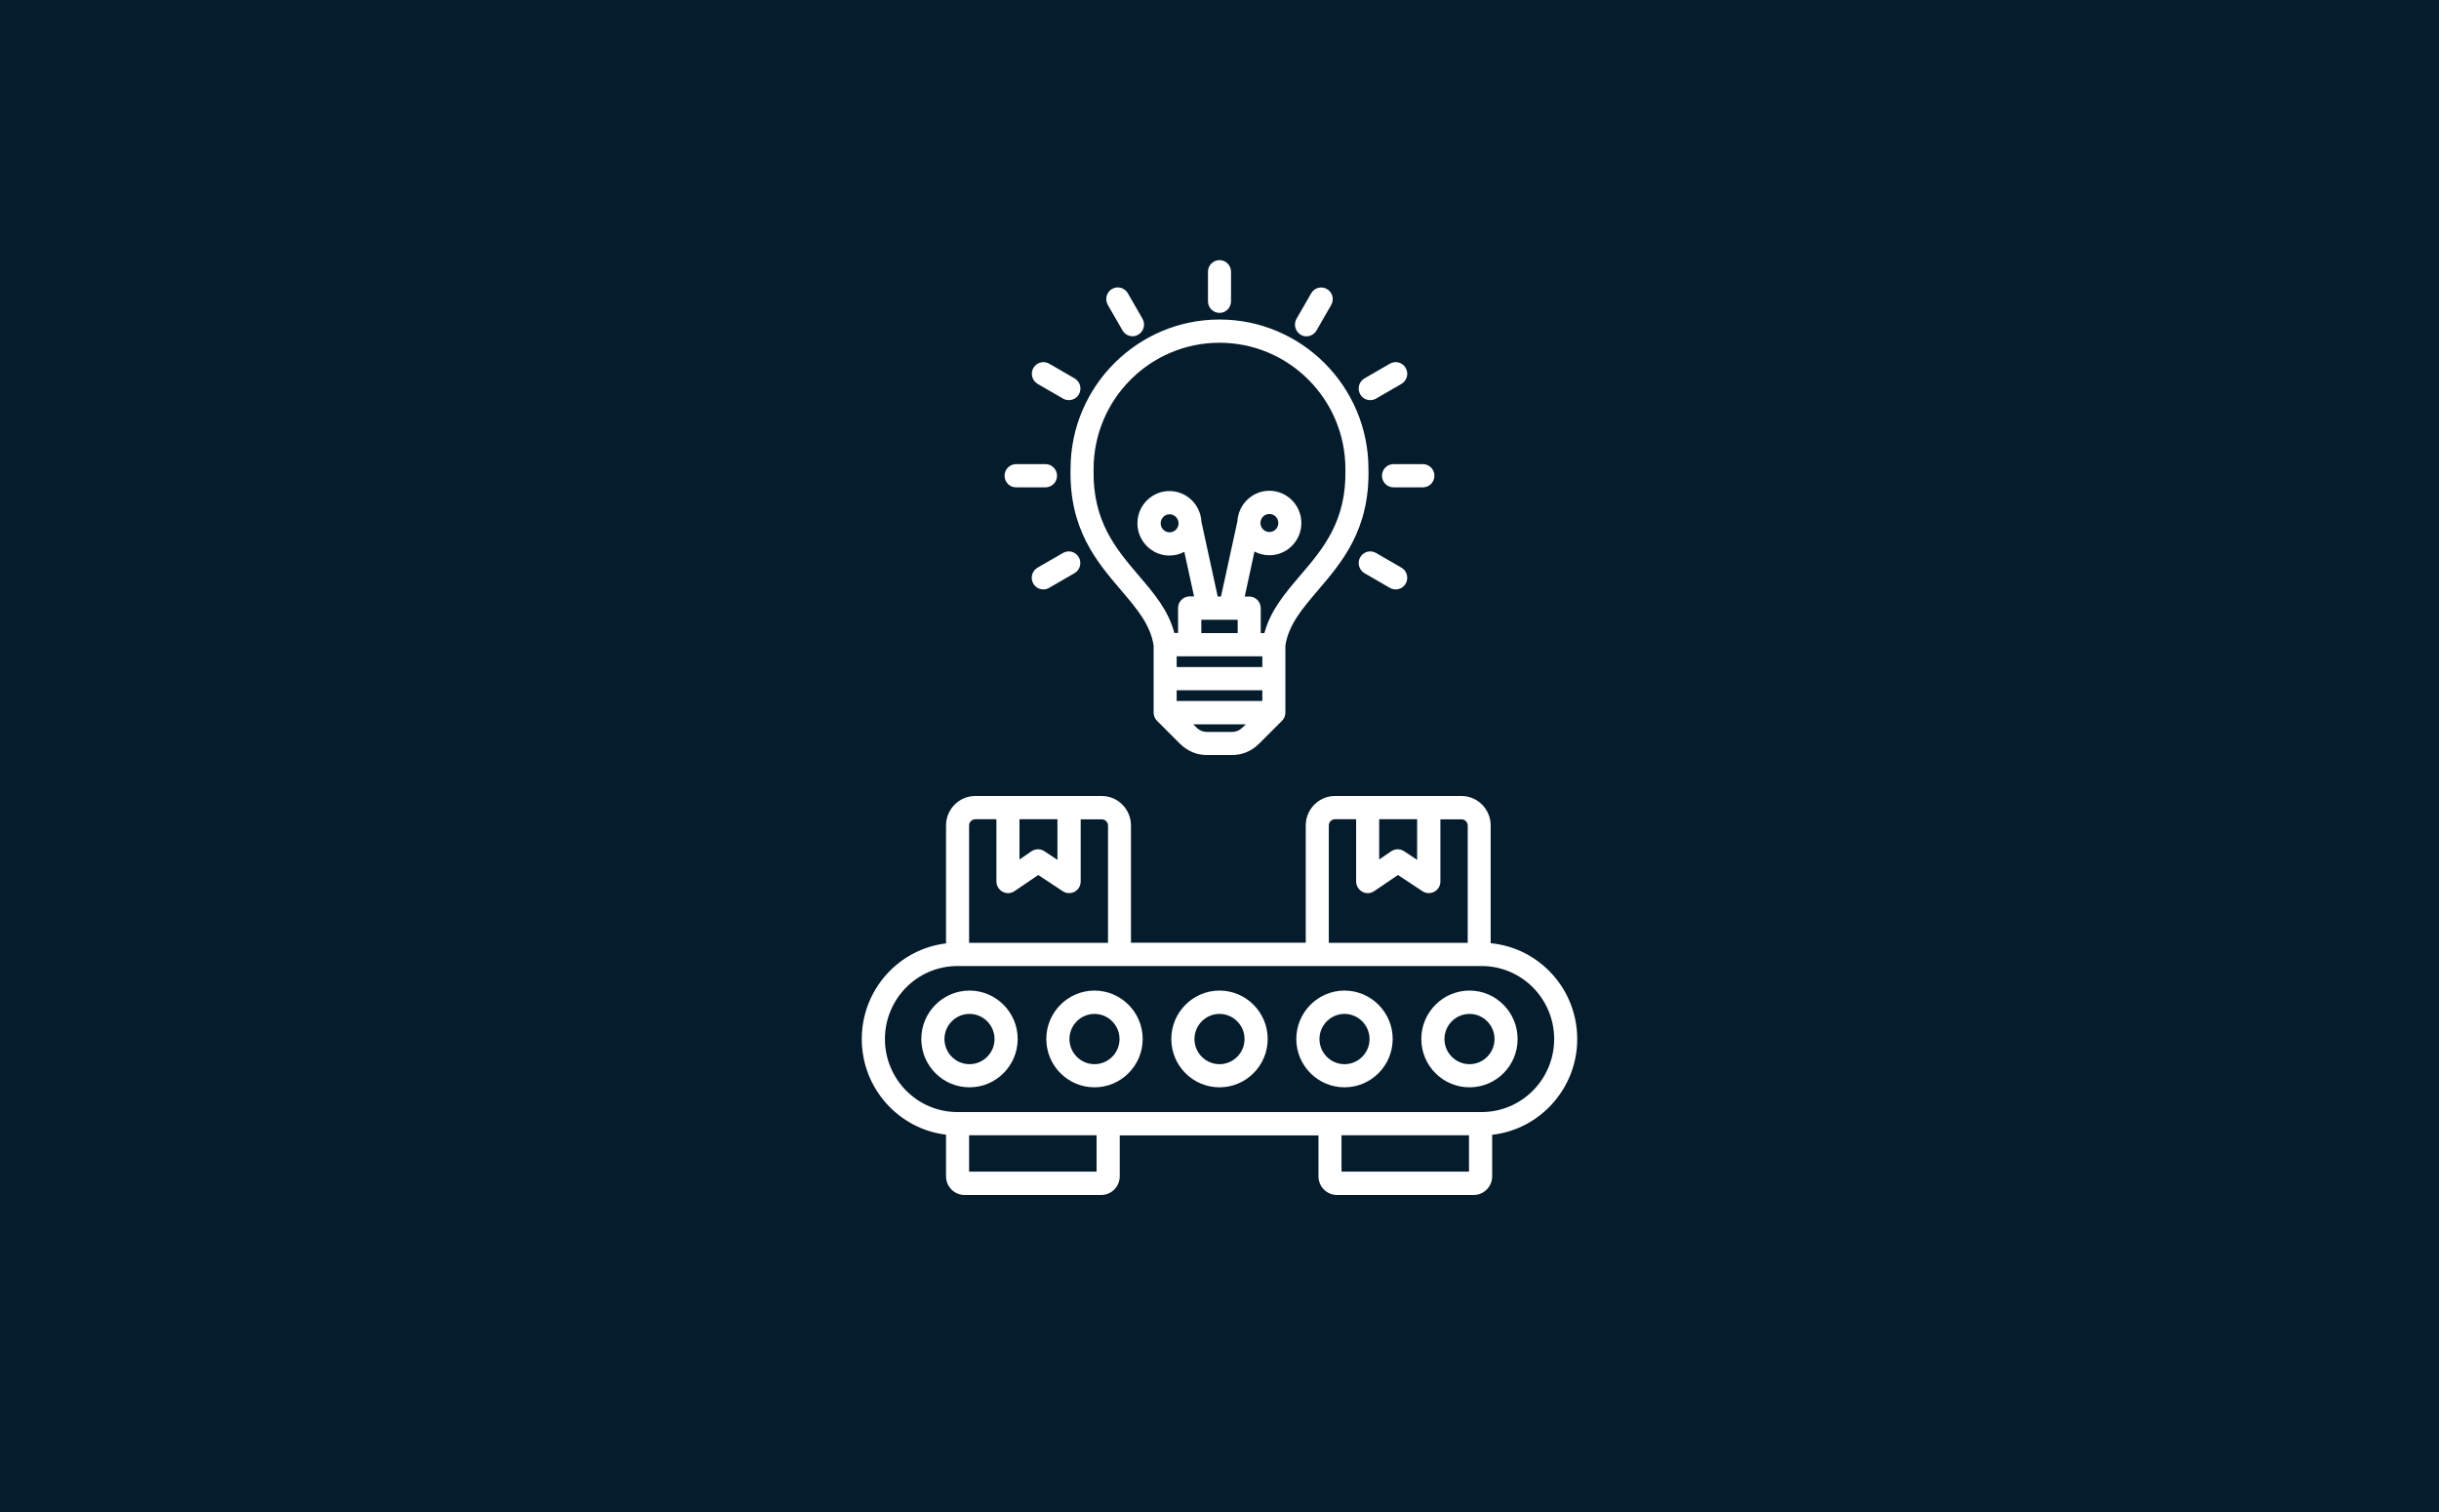 <?xml version="1.0" encoding="UTF-8"?> <svg xmlns="http://www.w3.org/2000/svg" width="300" height="186" viewBox="0 0 300 186" fill="none"><rect width="300" height="186" fill="#051C2C"></rect><path d="M194 127.819C194 121.659 189.319 116.596 183.354 116.029V101.542C183.354 99.546 181.741 97.92 179.761 97.92H164.202C162.222 97.92 160.609 99.546 160.609 101.542V115.968H139.11V101.542C139.11 99.546 137.497 97.92 135.517 97.92H119.958C117.978 97.92 116.364 99.546 116.364 101.542V116.054C110.534 116.744 106 121.758 106 127.819C106 133.88 110.534 138.882 116.364 139.584V144.709C116.364 145.965 117.379 147 118.638 147H135.456C136.702 147 137.729 145.978 137.729 144.709V139.67H162.173V144.709C162.173 145.965 163.188 147 164.447 147H181.264C182.511 147 183.538 145.978 183.538 144.709V139.596C189.404 138.943 194 133.905 194 127.819ZM169.641 100.778H174.31V105.78L172.697 104.708C172.22 104.388 171.597 104.4 171.12 104.72L169.641 105.731V100.778ZM163.444 101.542C163.444 101.123 163.787 100.778 164.202 100.778H166.806V108.428C166.806 108.958 167.099 109.439 167.563 109.697C167.771 109.808 168.003 109.87 168.236 109.87C168.517 109.87 168.786 109.784 169.03 109.623L171.951 107.64L174.97 109.636C175.41 109.919 175.96 109.944 176.424 109.697C176.889 109.451 177.17 108.958 177.17 108.441V100.791H179.773C180.189 100.791 180.531 101.136 180.531 101.554V115.98H163.444V101.542ZM125.397 100.778H130.066V105.78L128.452 104.708C127.976 104.388 127.352 104.4 126.876 104.72L125.397 105.731V100.778ZM119.958 100.778H122.561V108.428C122.561 108.958 122.854 109.439 123.319 109.697C123.527 109.808 123.759 109.87 123.991 109.87C124.272 109.87 124.541 109.784 124.786 109.623L127.707 107.64L130.726 109.636C131.166 109.919 131.716 109.944 132.18 109.697C132.644 109.451 132.926 108.958 132.926 108.441V100.791H135.529C135.944 100.791 136.287 101.136 136.287 101.554V115.98H119.2V101.542C119.2 101.123 119.554 100.778 119.958 100.778ZM134.881 144.13H119.2V139.658H134.881V144.13ZM165.009 144.13V139.658H180.69V144.13H165.009ZM182.242 136.8H117.758C112.844 136.8 108.848 132.771 108.848 127.819C108.848 122.867 112.844 118.838 117.758 118.838H182.254C187.168 118.838 191.164 122.867 191.164 127.819C191.164 132.771 187.168 136.8 182.242 136.8ZM119.249 121.856C115.986 121.856 113.321 124.53 113.321 127.807C113.321 131.096 115.973 133.757 119.249 133.757C122.524 133.757 125.177 131.084 125.177 127.807C125.177 124.53 122.512 121.856 119.249 121.856ZM119.249 130.911C117.55 130.911 116.169 129.519 116.169 127.819C116.169 126.119 117.55 124.727 119.249 124.727C120.948 124.727 122.329 126.119 122.329 127.819C122.329 129.519 120.948 130.911 119.249 130.911ZM134.624 121.856C131.361 121.856 128.697 124.53 128.697 127.807C128.697 131.096 131.349 133.757 134.624 133.757C137.9 133.757 140.552 131.084 140.552 127.807C140.552 124.53 137.888 121.856 134.624 121.856ZM134.624 130.911C132.926 130.911 131.544 129.519 131.544 127.819C131.544 126.119 132.926 124.727 134.624 124.727C136.323 124.727 137.704 126.119 137.704 127.819C137.704 129.519 136.323 130.911 134.624 130.911ZM150 121.856C146.737 121.856 144.072 124.53 144.072 127.807C144.072 131.096 146.724 133.757 150 133.757C153.276 133.757 155.928 131.084 155.928 127.807C155.928 124.53 153.263 121.856 150 121.856ZM150 130.911C148.301 130.911 146.92 129.519 146.92 127.819C146.92 126.119 148.301 124.727 150 124.727C151.699 124.727 153.08 126.119 153.08 127.819C153.08 129.519 151.699 130.911 150 130.911ZM165.376 121.856C162.112 121.856 159.448 124.53 159.448 127.807C159.448 131.096 162.1 133.757 165.376 133.757C168.651 133.757 171.303 131.084 171.303 127.807C171.303 124.53 168.639 121.856 165.376 121.856ZM165.376 130.911C163.677 130.911 162.296 129.519 162.296 127.819C162.296 126.119 163.677 124.727 165.376 124.727C167.074 124.727 168.456 126.119 168.456 127.819C168.456 129.519 167.074 130.911 165.376 130.911ZM180.751 121.856C177.488 121.856 174.823 124.53 174.823 127.807C174.823 131.096 177.476 133.757 180.751 133.757C184.027 133.757 186.667 131.096 186.667 127.819C186.667 124.53 184.014 121.856 180.751 121.856ZM180.751 130.911C179.052 130.911 177.671 129.519 177.671 127.819C177.671 126.119 179.052 124.727 180.751 124.727C182.45 124.727 183.831 126.119 183.831 127.819C183.831 129.519 182.45 130.911 180.751 130.911ZM158.103 87.671V79.429C158.494 76.854 160.169 74.896 162.1 72.629C165.094 69.118 168.492 65.139 168.321 57.686C168.321 47.547 160.096 39.305 150 39.305C139.904 39.305 131.679 47.547 131.679 57.673C131.508 65.139 134.906 69.106 137.9 72.617C139.831 74.883 141.506 76.842 141.897 79.417V87.658C141.897 88.052 142.056 88.41 142.312 88.668L145.099 91.453C146.052 92.401 147.177 92.882 148.472 92.882H151.528C152.823 92.882 153.948 92.401 154.901 91.453L157.688 88.668C157.944 88.422 158.103 88.065 158.103 87.671ZM147.763 76.238H152.237V77.877H147.763V76.238ZM155.268 80.735V82.053H144.732V80.735H155.268ZM144.732 84.911H155.268V86.229H144.732V84.911ZM134.514 57.735C134.514 57.722 134.514 57.71 134.514 57.698C134.514 49.136 141.457 42.163 150 42.163C158.543 42.163 165.486 49.124 165.486 57.698C165.486 57.71 165.486 57.722 165.486 57.735C165.632 64.104 162.748 67.492 159.949 70.769C158.067 72.974 156.27 75.08 155.524 77.877H155.072V74.809C155.072 74.021 154.437 73.38 153.654 73.38H153.104L154.302 67.849C154.852 68.145 155.476 68.305 156.136 68.305C158.311 68.305 160.071 66.519 160.071 64.338C160.071 62.157 158.299 60.371 156.136 60.371C154.033 60.371 152.31 62.047 152.2 64.141L150.183 73.38H149.78L147.776 64.178C147.666 62.084 145.954 60.408 143.84 60.408C141.664 60.408 139.904 62.194 139.904 64.375C139.904 66.555 141.677 68.342 143.84 68.342C144.5 68.342 145.123 68.169 145.673 67.886L146.871 73.368H146.321C145.539 73.368 144.903 74.009 144.903 74.797V77.865H144.451C143.706 75.056 141.921 72.961 140.027 70.756C137.252 67.492 134.368 64.104 134.514 57.735ZM155.036 64.338C155.036 63.722 155.524 63.229 156.136 63.229C156.747 63.229 157.236 63.722 157.236 64.338C157.236 64.954 156.747 65.447 156.136 65.447C155.537 65.447 155.036 64.954 155.036 64.338ZM144.964 64.375C144.964 64.991 144.476 65.484 143.864 65.484C143.253 65.484 142.764 64.991 142.764 64.375C142.764 63.759 143.253 63.266 143.864 63.266C144.463 63.266 144.964 63.771 144.964 64.375ZM151.528 90.036H148.472C147.947 90.036 147.507 89.851 147.103 89.432L146.761 89.1H153.239L152.897 89.432C152.493 89.839 152.053 90.036 151.528 90.036ZM148.582 37.063V33.429C148.582 32.641 149.218 32 150 32C150.782 32 151.418 32.641 151.418 33.429V37.063C151.418 37.852 150.782 38.492 150 38.492C149.218 38.492 148.582 37.852 148.582 37.063ZM159.472 39.219L161.281 36.078C161.672 35.388 162.54 35.166 163.224 35.56C163.909 35.955 164.129 36.829 163.738 37.519L161.929 40.66C161.66 41.116 161.183 41.375 160.694 41.375C160.45 41.375 160.206 41.313 159.986 41.178C159.313 40.771 159.081 39.897 159.472 39.219ZM167.307 48.508C166.916 47.818 167.148 46.943 167.832 46.549L170.961 44.738C171.646 44.344 172.513 44.578 172.904 45.268C173.296 45.958 173.063 46.832 172.379 47.227L169.25 49.038C169.03 49.161 168.786 49.222 168.541 49.222C168.04 49.222 167.563 48.964 167.307 48.508ZM171.401 57.094H175.019C175.801 57.094 176.437 57.735 176.437 58.523C176.437 59.312 175.801 59.952 175.019 59.952H171.401C170.619 59.952 169.983 59.312 169.983 58.523C169.983 57.735 170.619 57.094 171.401 57.094ZM167.307 68.551C167.698 67.861 168.566 67.627 169.25 68.021L172.379 69.832C173.063 70.227 173.296 71.101 172.904 71.791C172.648 72.247 172.159 72.506 171.67 72.506C171.426 72.506 171.181 72.444 170.961 72.321L167.832 70.51C167.148 70.103 166.916 69.229 167.307 68.551ZM132.693 68.551C133.084 69.241 132.852 70.116 132.168 70.51L129.039 72.321C128.819 72.444 128.574 72.506 128.33 72.506C127.841 72.506 127.364 72.247 127.096 71.791C126.704 71.101 126.937 70.227 127.621 69.832L130.75 68.021C131.434 67.627 132.302 67.861 132.693 68.551ZM123.563 58.523C123.563 57.735 124.199 57.094 124.981 57.094H128.599C129.381 57.094 130.017 57.735 130.017 58.523C130.017 59.312 129.381 59.952 128.599 59.952H124.981C124.199 59.965 123.563 59.312 123.563 58.523ZM127.108 45.268C127.499 44.578 128.367 44.344 129.051 44.738L132.18 46.549C132.864 46.943 133.097 47.818 132.706 48.508C132.449 48.964 131.96 49.222 131.471 49.222C131.227 49.222 130.982 49.161 130.762 49.038L127.633 47.227C126.949 46.82 126.717 45.945 127.108 45.268ZM136.262 37.507C135.871 36.817 136.103 35.942 136.776 35.548C137.46 35.154 138.328 35.388 138.719 36.065L140.528 39.207C140.919 39.897 140.687 40.771 140.014 41.166C139.794 41.301 139.55 41.363 139.306 41.363C138.817 41.363 138.34 41.104 138.071 40.648L136.262 37.507Z" fill="white"></path></svg> 